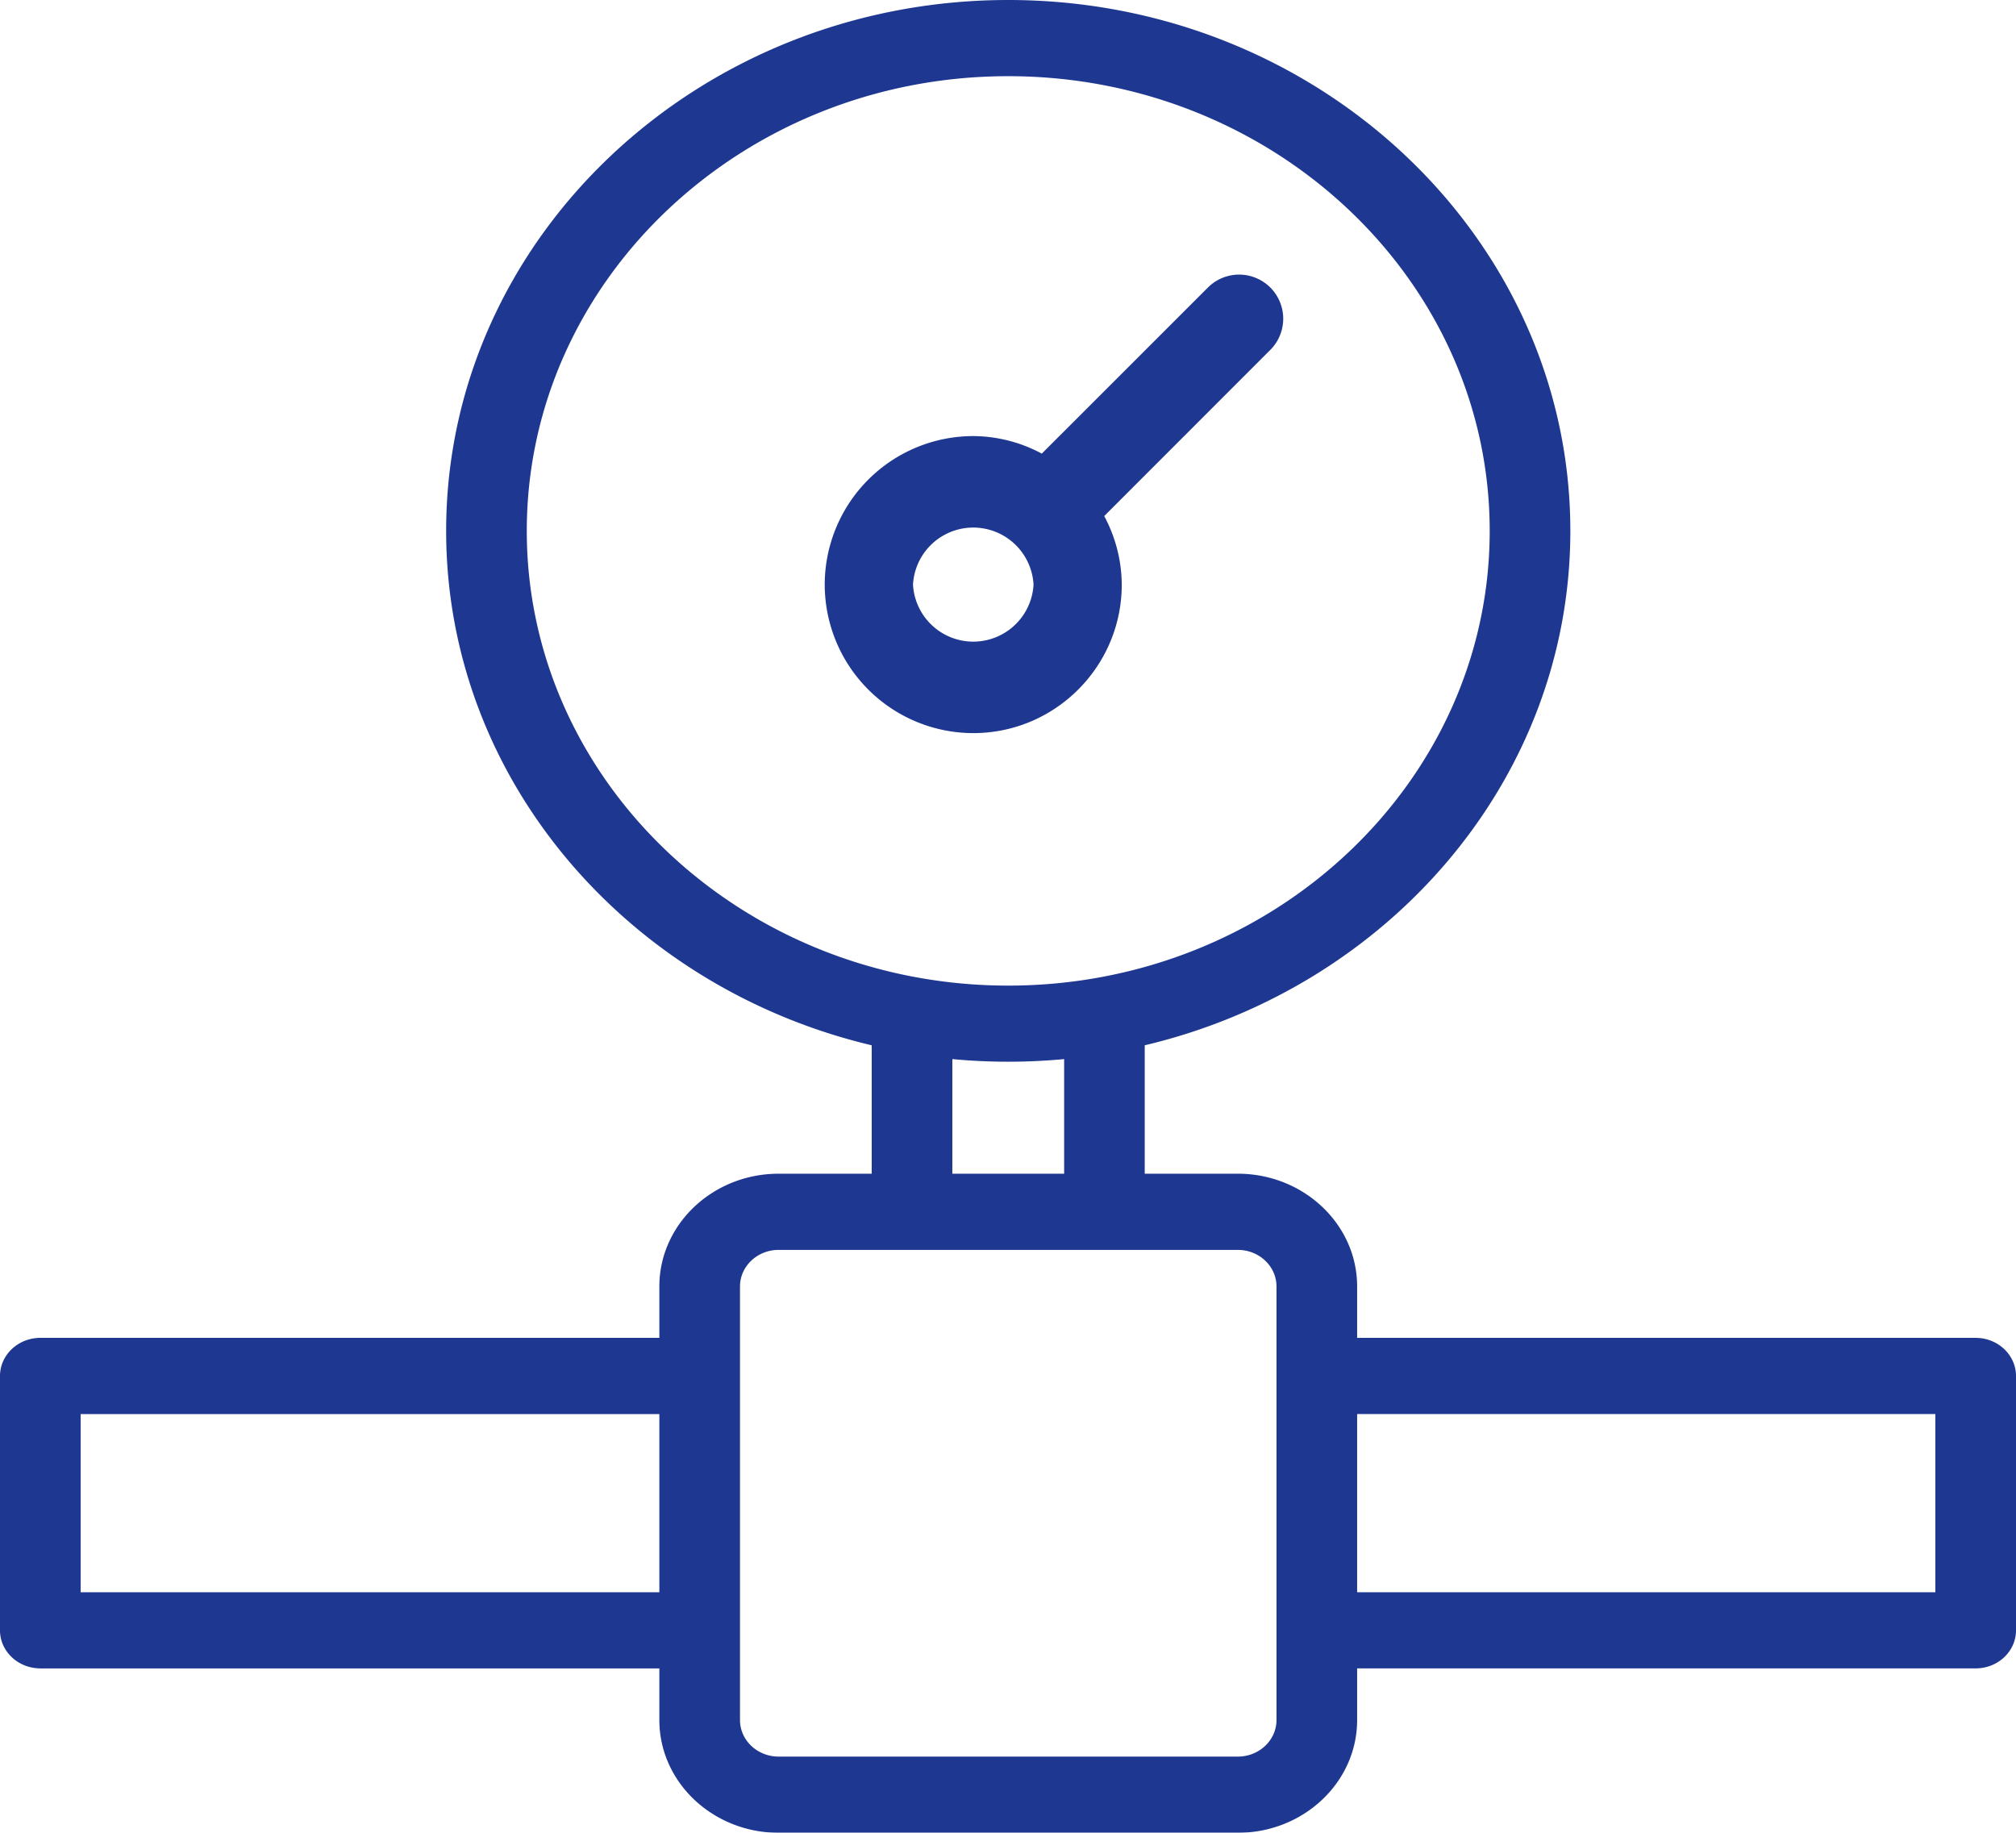 <svg width="33" height="30" xmlns="http://www.w3.org/2000/svg"><defs><filter color-interpolation-filters="auto" id="a"><feColorMatrix in="SourceGraphic" values="0 0 0 0 0.975 0 0 0 0 0.99 0 0 0 0 0.992 0 0 0 1 0"/></filter></defs><g transform="translate(-444 -2527)" filter="url(#a)" fill="none" fill-rule="evenodd"><g fill="#1E3791" fill-rule="nonzero"><path d="M444.66 2554.31h10.133v.845c0 1.017.876 1.845 1.953 1.845h7.516c1.077 0 1.953-.828 1.953-1.845v-.846h10.125c.365 0 .66-.279.66-.623v-4.163c0-.344-.296-.624-.66-.624h-10.125v-.842c0-1.017-.876-1.845-1.953-1.845h-1.524v-2.102c3.996-.947 6.967-4.358 6.967-8.42 0-4.792-4.128-8.69-9.201-8.69-5.074 0-9.201 3.898-9.201 8.69 0 4.062 2.971 7.473 6.966 8.42v2.102h-1.523c-1.077 0-1.953.828-1.953 1.845v.842H444.66c-.364 0-.66.28-.66.624v4.163c0 .344.296.623.66.623Zm31.02-4.164v2.917h-9.465v-2.917h9.465Zm-23.057-14.456c0-4.104 3.535-7.443 7.88-7.443 4.346 0 7.882 3.339 7.882 7.443 0 4.104-3.536 7.443-7.881 7.443-4.346 0-7.881-3.339-7.881-7.443Zm6.966 8.646a9.806 9.806 0 0 0 1.83 0v1.876h-1.83v-1.876Zm-3.476 3.721c0-.33.284-.598.633-.598h7.516c.349 0 .633.268.633.598v7.098c0 .33-.284.598-.633.598h-7.516c-.35 0-.633-.268-.633-.598v-7.098Zm-10.793 2.09h9.473v2.916h-9.473v-2.917Z"/><path d="M462.362 2536.569a2.4 2.4 0 0 0-.287-1.122l2.713-2.714a.722.722 0 1 0-1.021-1.021l-2.714 2.713a2.4 2.4 0 0 0-1.122-.287 2.434 2.434 0 0 0-2.431 2.43 2.434 2.434 0 0 0 2.431 2.432c1.34 0 2.431-1.09 2.431-2.431Zm-3.417 0a.988.988 0 0 1 1.973 0 .988.988 0 0 1-1.973 0Z"/></g></g></svg>